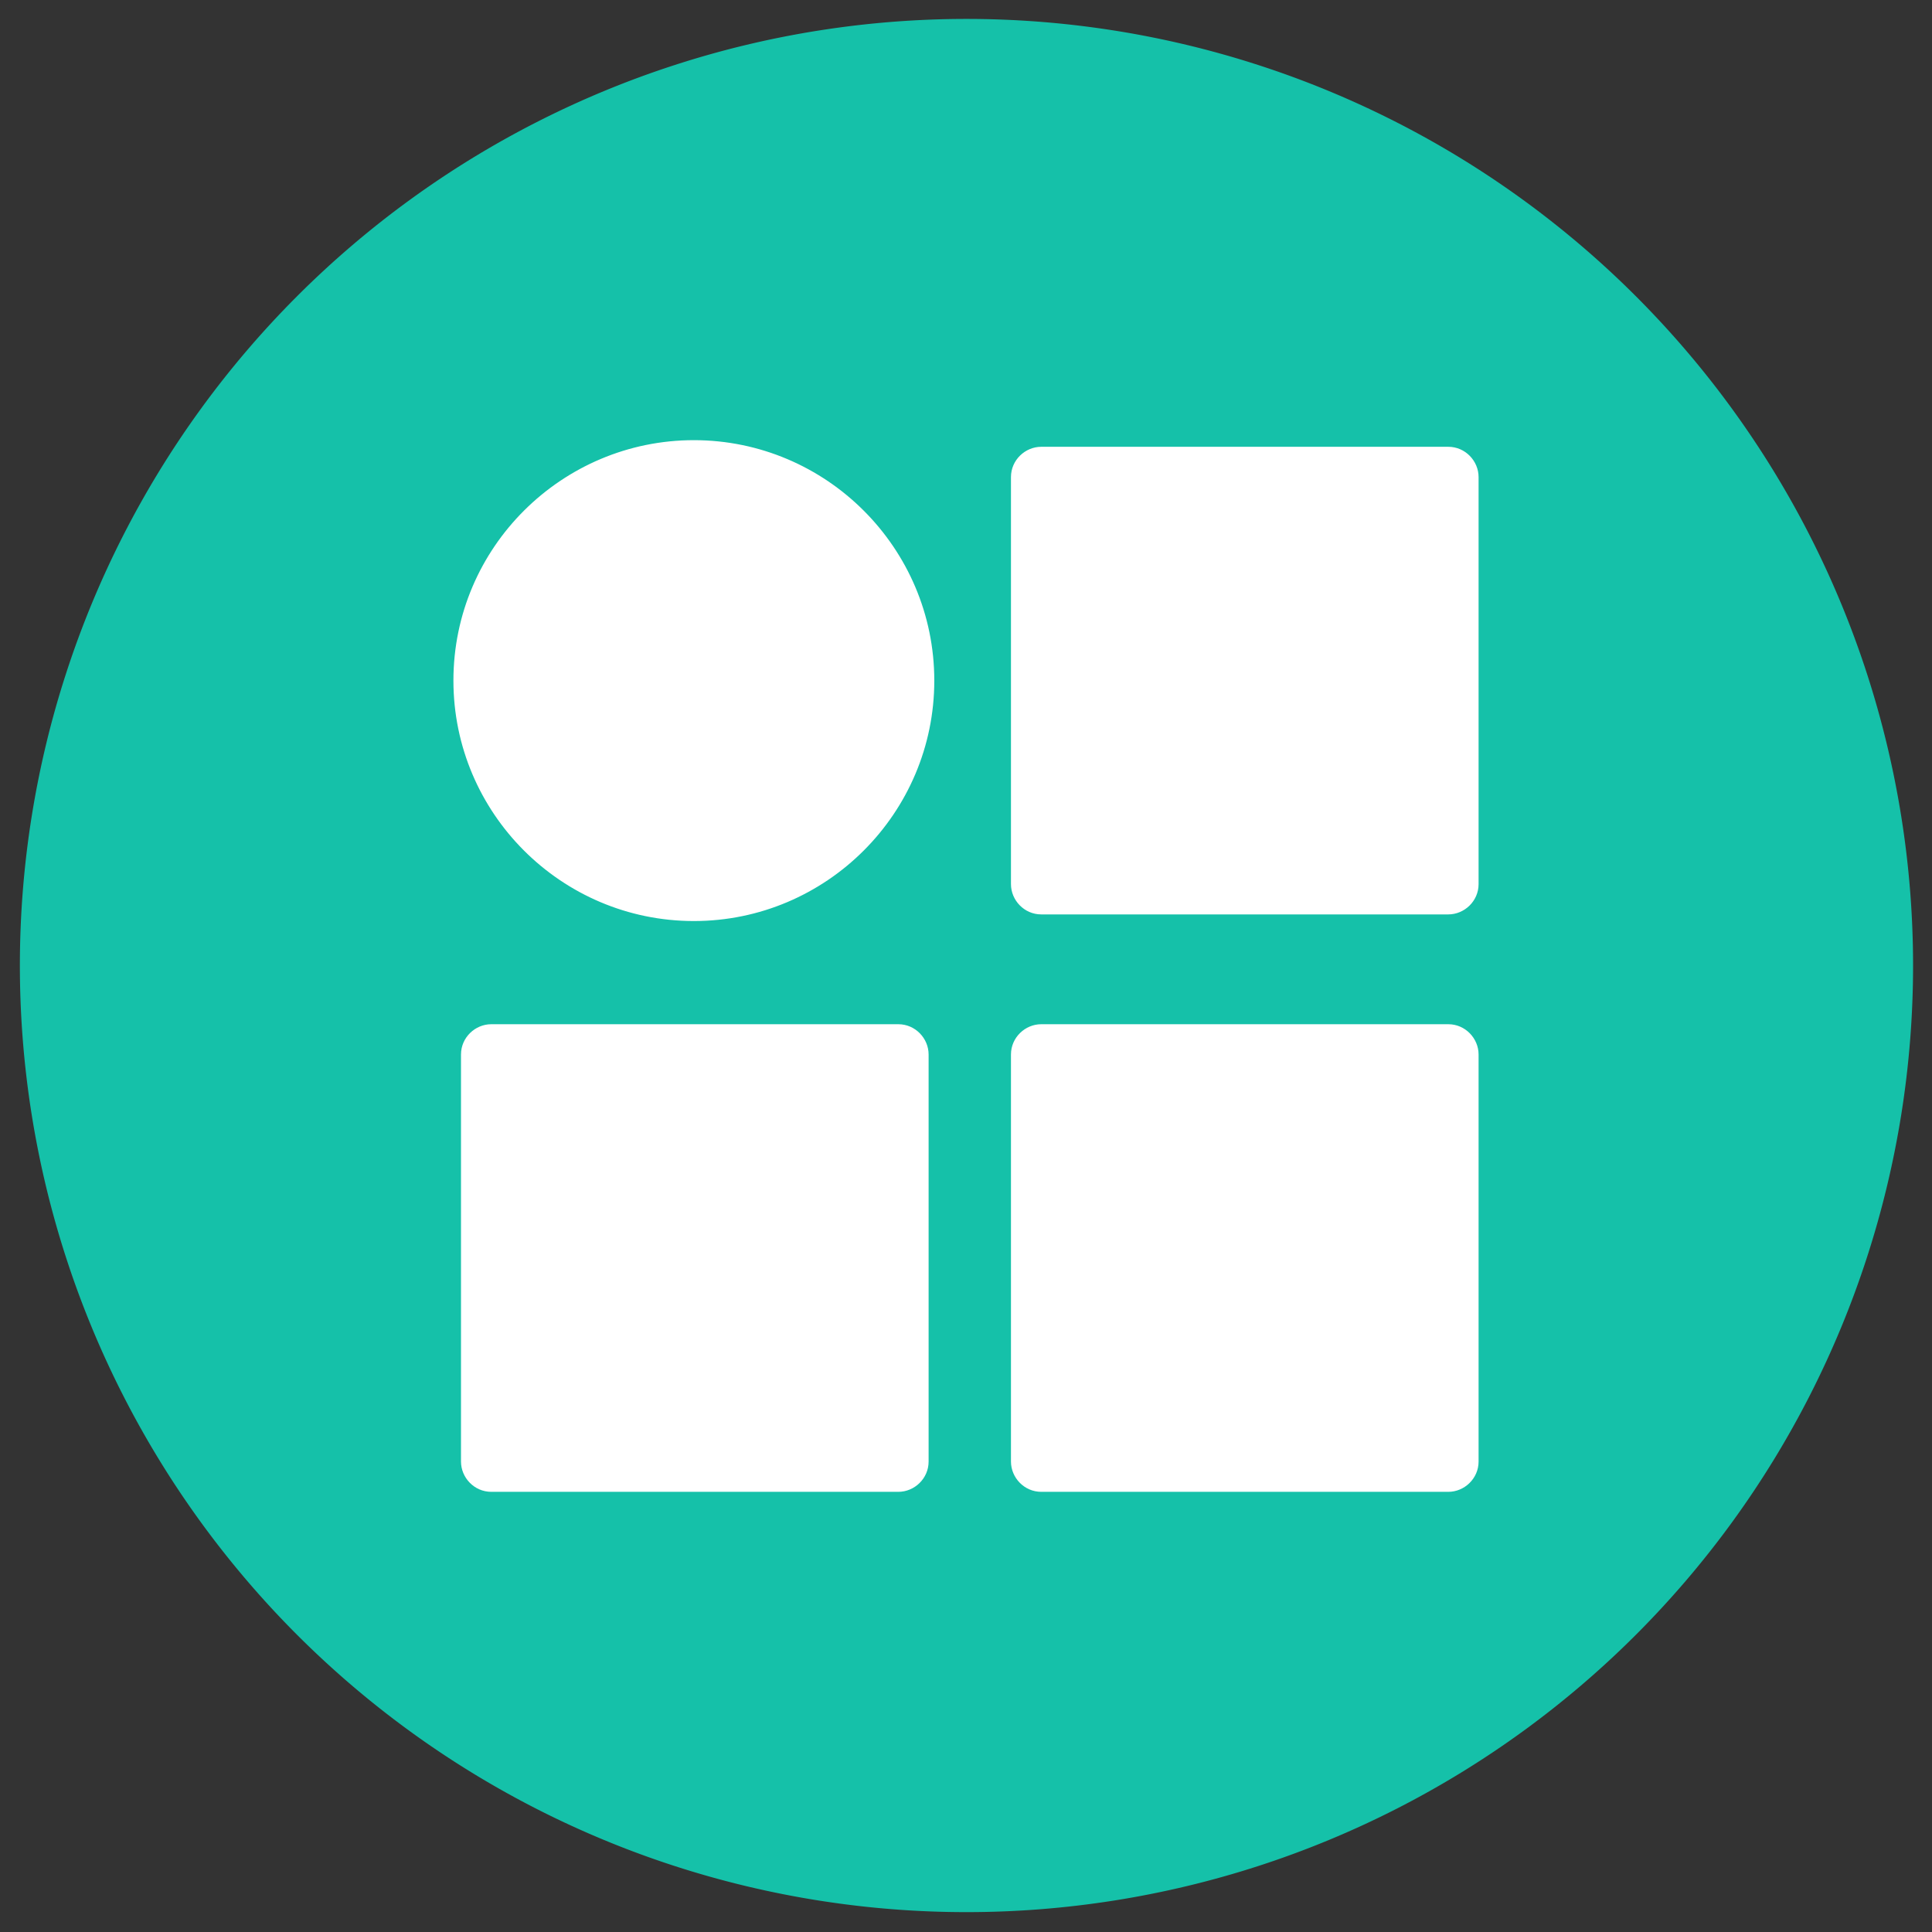 <?xml version="1.0" standalone="no"?><!DOCTYPE svg PUBLIC "-//W3C//DTD SVG 1.1//EN" "http://www.w3.org/Graphics/SVG/1.1/DTD/svg11.dtd"><svg class="icon" width="200px" height="200.00px" viewBox="0 0 1024 1024" version="1.1" xmlns="http://www.w3.org/2000/svg"><rect x="0" y="0" width="1024" height="1024" fill="#333333" stroke="none"/><path d="M512.251 511.749m-501.715 0a501.715 501.715 0 1 0 1003.43 0 501.715 501.715 0 1 0-1003.43 0Z" fill="#15C1A9" /><path d="M783.679 468.602c0 9.031-7.526 16.055-16.055 16.055h-215.737c-9.031 0-16.055-7.526-16.055-16.055v-215.737c0-9.031 7.526-16.055 16.055-16.055h215.737c9.031 0 16.055 7.526 16.055 16.055v215.737zM783.679 774.648c0 9.031-7.526 16.055-16.055 16.055h-215.737c-9.031 0-16.055-7.526-16.055-16.055v-215.737c0-9.031 7.526-16.055 16.055-16.055h215.737c9.031 0 16.055 7.526 16.055 16.055v215.737zM492.182 774.648c0 9.031-7.526 16.055-16.055 16.055h-215.737c-9.031 0-16.055-7.526-16.055-16.055v-215.737c0-9.031 7.526-16.055 16.055-16.055h215.737c9.031 0 16.055 7.526 16.055 16.055v215.737zM240.321 360.733c0 70.24 57.195 127.436 127.436 127.436s127.436-57.195 127.436-127.436-57.195-127.436-127.436-127.436c-69.738 0-127.436 56.694-127.436 127.436z" fill="#FFFFFF" /></svg>